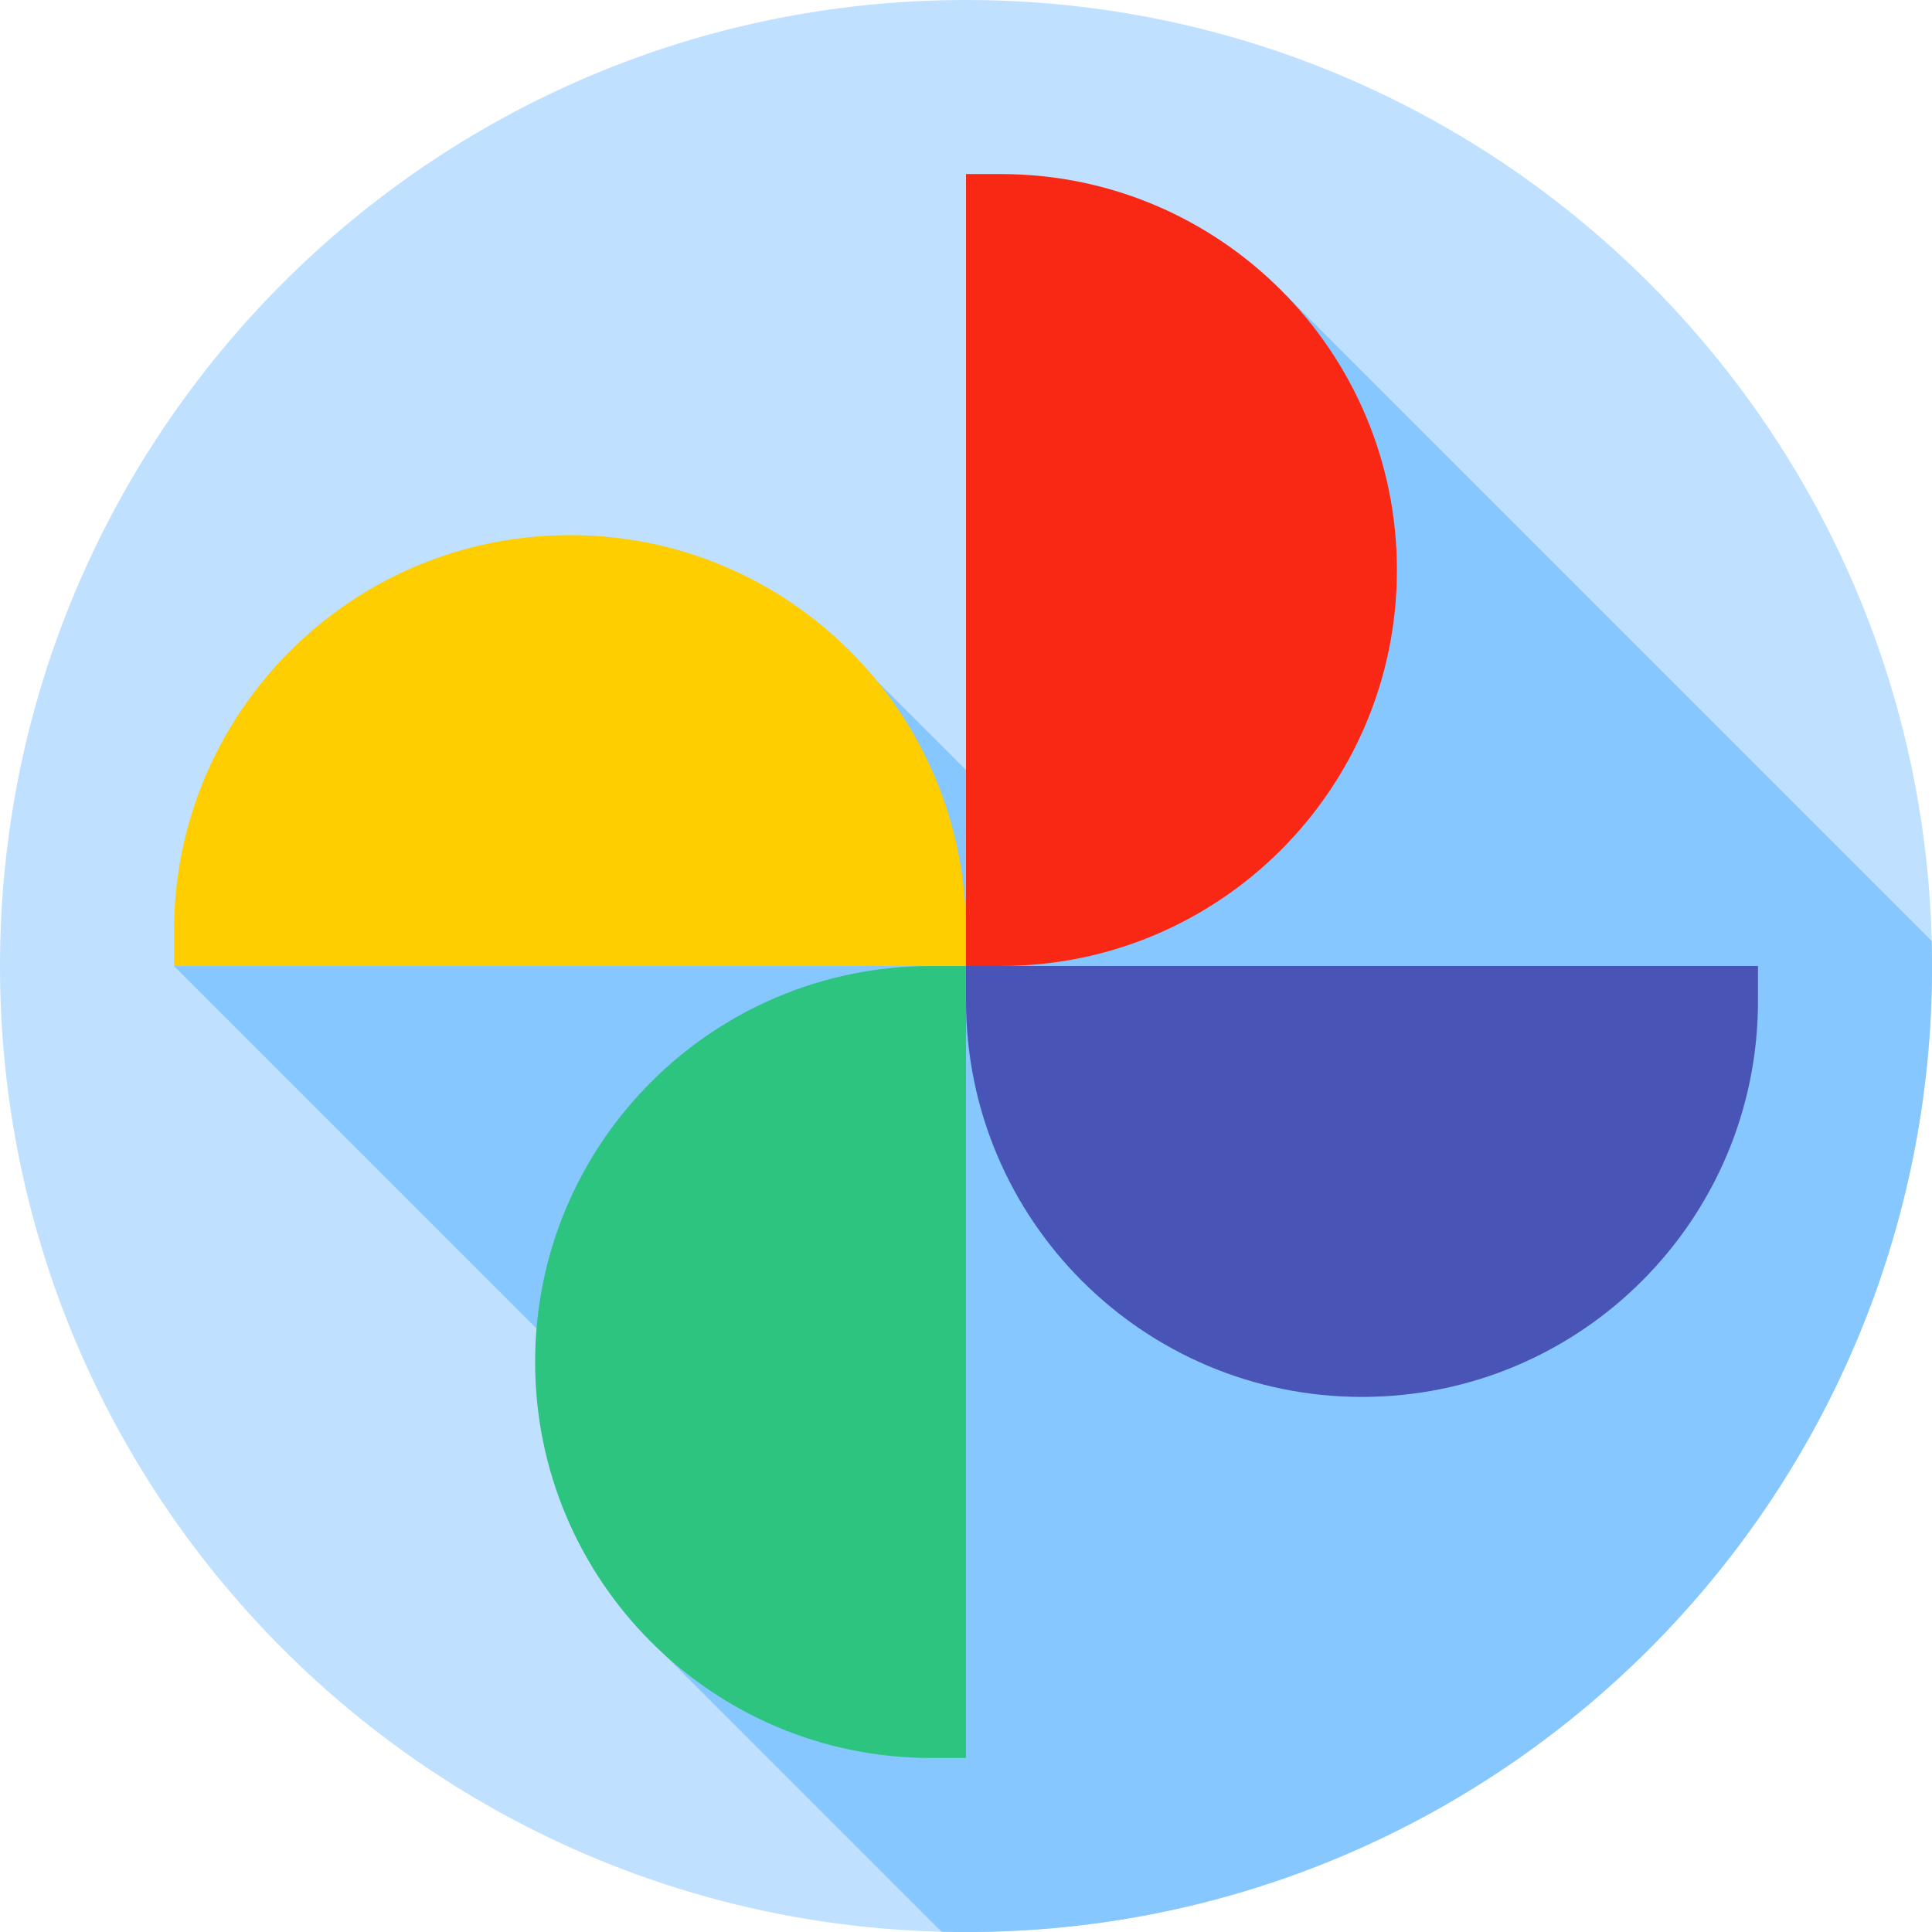<svg width="44" height="44" viewBox="0 0 44 44" fill="none" xmlns="http://www.w3.org/2000/svg">
<path d="M22 44.001C34.151 44.001 44.001 34.151 44.001 22C44.001 9.85 34.151 0 22 0C9.85 0 0 9.85 0 22C0 34.151 9.85 44.001 22 44.001Z" fill="#BFE1FF"/>
<path d="M24.324 19.861L18.667 14.205L3.963 22L13.634 31.671L15.163 37.714L21.443 43.994C21.628 43.999 21.814 44.001 22 44.001C34.151 44.001 44.001 34.151 44.001 22C44.001 21.809 43.998 21.619 43.993 21.429L29.286 6.722L24.324 19.861Z" fill="#87C7FF"/>
<path d="M22 21.205L22.244 22.244L21.205 22H3.963V21.205C3.963 16.225 8.001 12.187 12.982 12.187C17.962 12.187 22 16.225 22 21.205Z" fill="#FFCE00"/>
<path d="M22 22.796V21.757L22.48 22H40.037V22.796C40.037 27.776 35.999 31.814 31.018 31.814C26.038 31.814 22 27.776 22 22.796Z" fill="#4855B7"/>
<path d="M21.205 22H22V40.037H21.205C16.224 40.037 12.187 35.999 12.187 31.019C12.187 26.038 16.224 22 21.205 22Z" fill="#2CC47F"/>
<path d="M22.795 22H22V3.964H22.795C27.776 3.964 31.814 8.002 31.814 12.982C31.813 17.963 27.776 22 22.795 22Z" fill="#F92814"/>
</svg>

